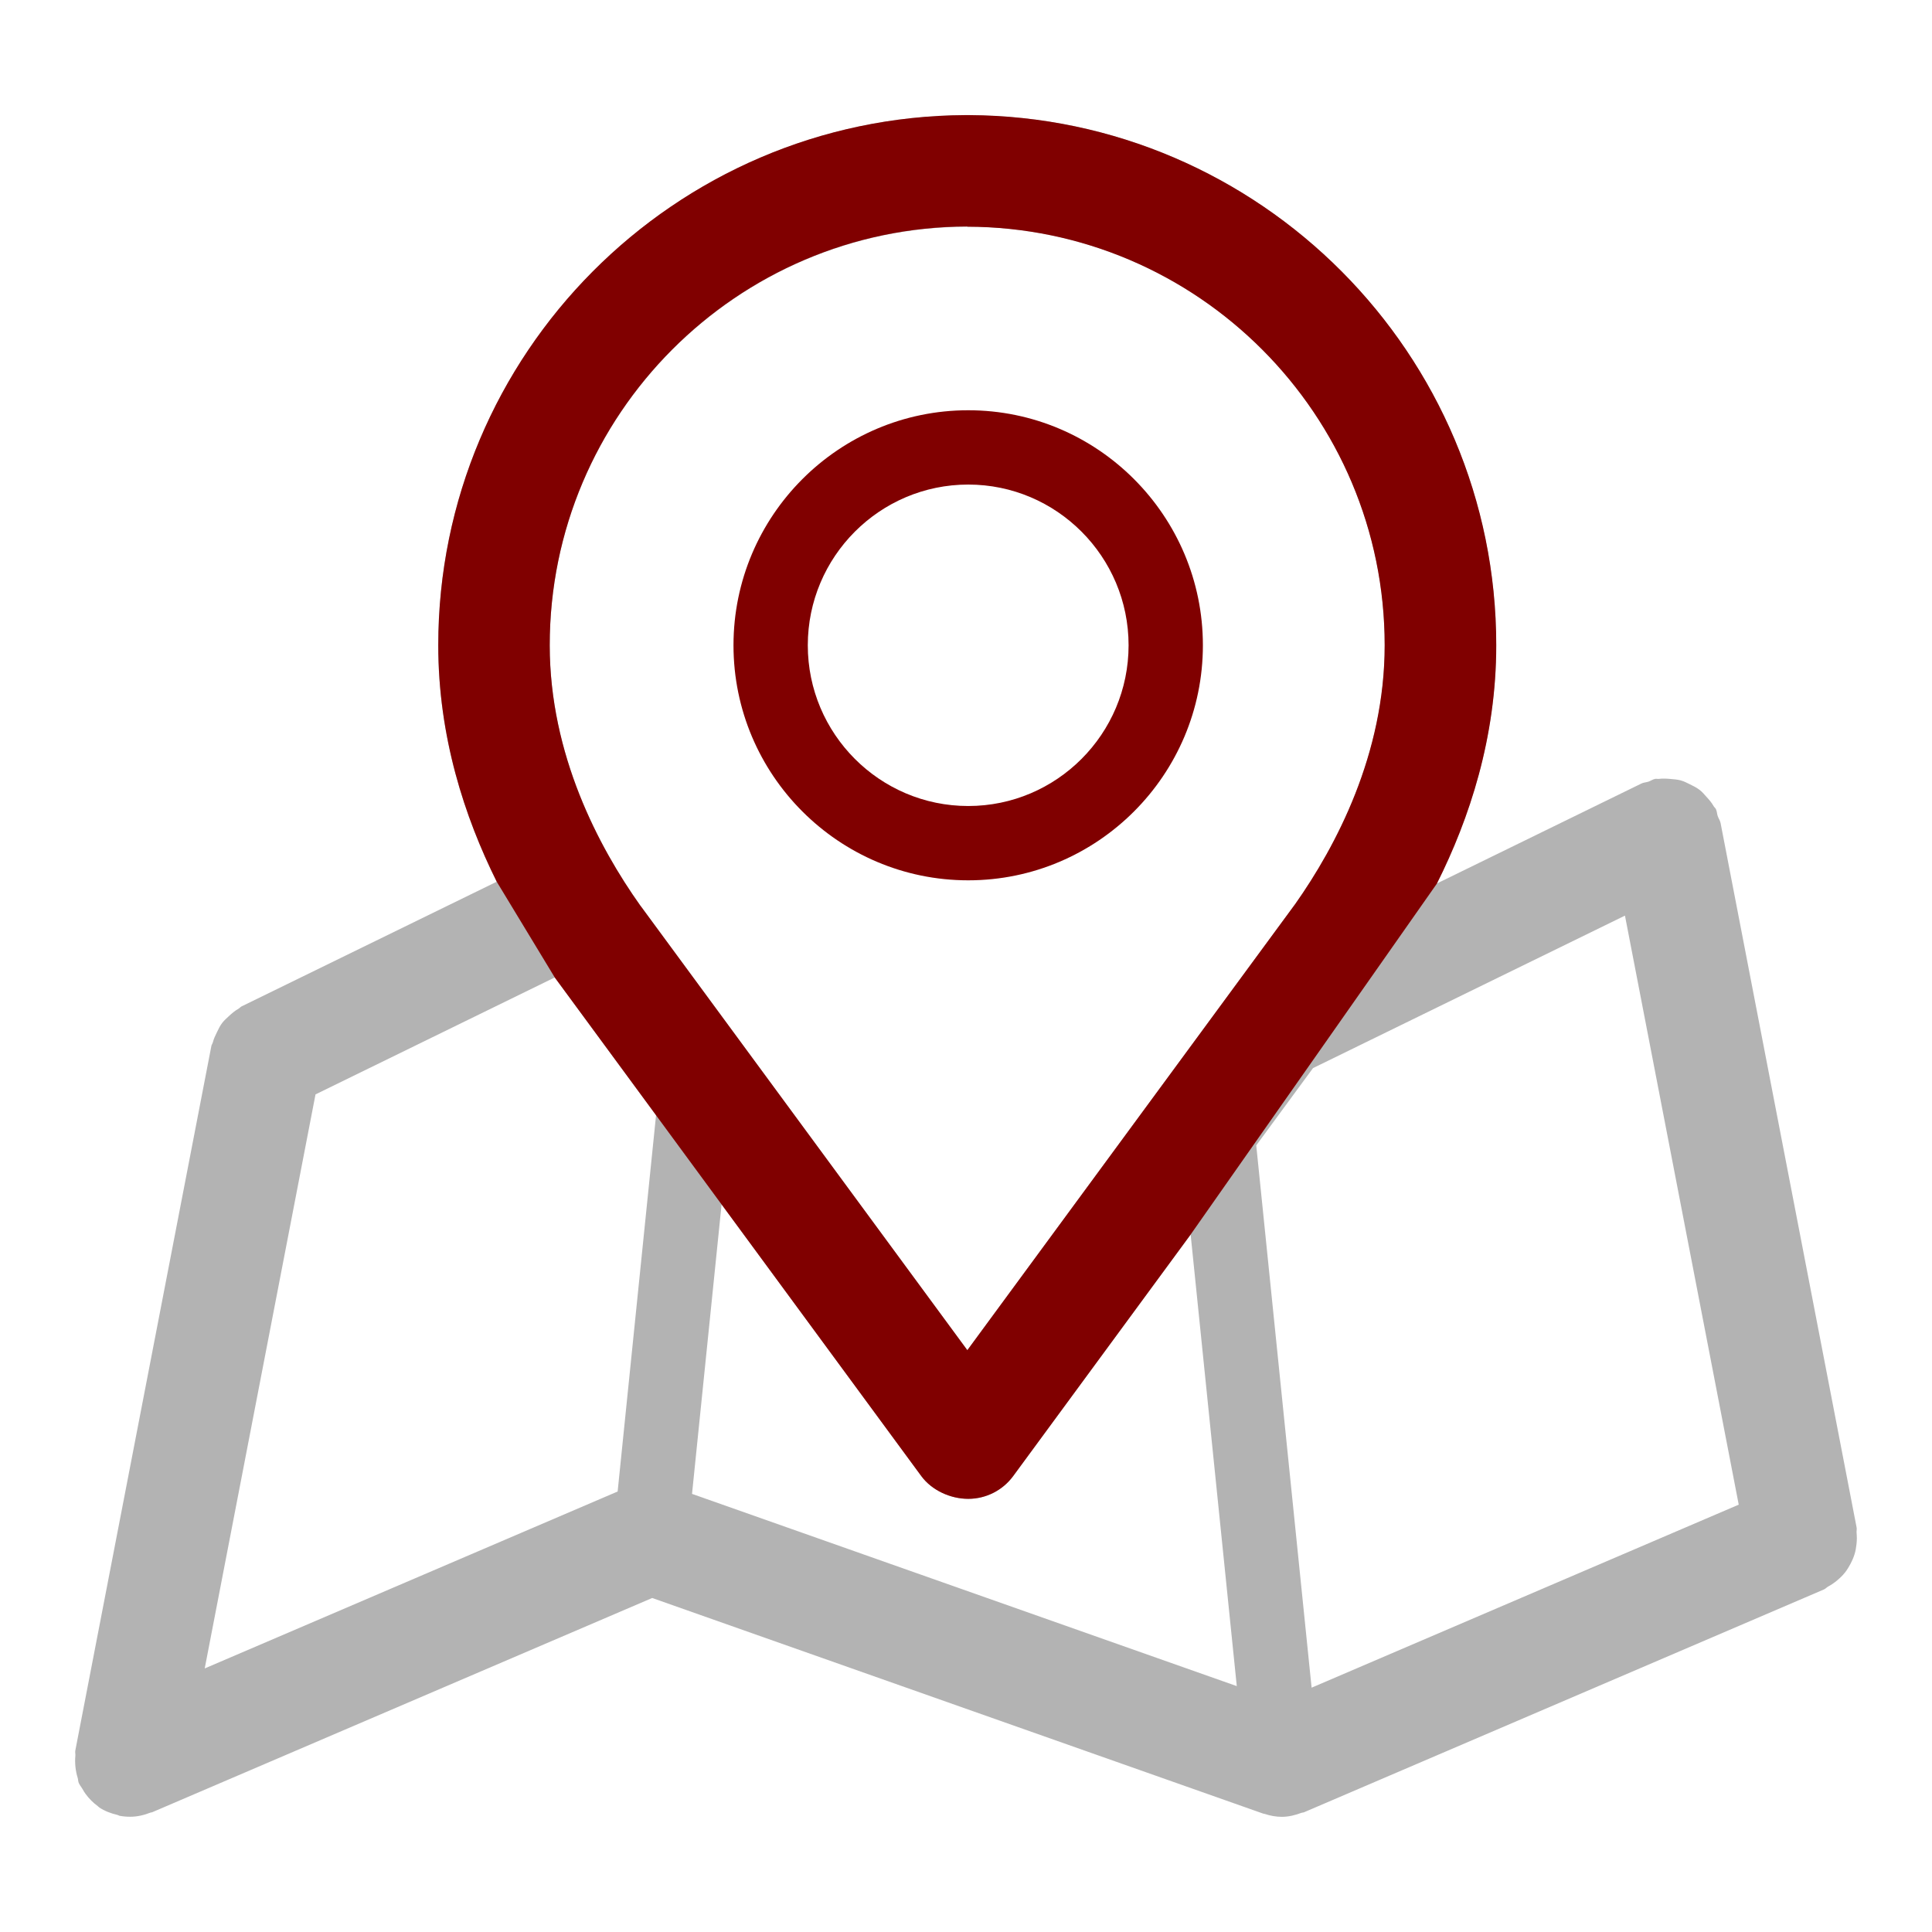 <?xml version="1.0" encoding="UTF-8" standalone="no"?>
<svg
   enable-background="new 0 0 26 26"
   id="Слой_1"
   version="1.1"
   viewBox="0 0 26 26"
   xml:space="preserve"
   sodipodi:docname="map-symbol.svg"
   inkscape:version="1.4 (e7c3feb100, 2024-10-09)"
   xmlns:inkscape="http://www.inkscape.org/namespaces/inkscape"
   xmlns:sodipodi="http://sodipodi.sourceforge.net/DTD/sodipodi-0.dtd"
   xmlns="http://www.w3.org/2000/svg"
   xmlns:svg="http://www.w3.org/2000/svg"><defs
     id="defs2" /><sodipodi:namedview
     id="namedview2"
     pagecolor="#ffffff"
     bordercolor="#999999"
     borderopacity="1"
     inkscape:showpageshadow="0"
     inkscape:pageopacity="0"
     inkscape:pagecheckerboard="0"
     inkscape:deskcolor="#d1d1d1"
     inkscape:zoom="19.823004"
     inkscape:cx="13.746655"
     inkscape:cy="9.5848238"
     inkscape:window-width="1920"
     inkscape:window-height="1128"
     inkscape:window-x="0"
     inkscape:window-y="0"
     inkscape:window-maximized="1"
     inkscape:current-layer="Слой_1" /><path
     d="m 24.902,21.047 c 0.023,-0.043 0.042,-0.086 0.056,-0.132 0.014,-0.044 0.021,-0.089 0.026,-0.136 0.006,-0.051 0.006,-0.1 0.001,-0.153 -0.002,-0.023 0.005,-0.045 6.1e-4,-0.069 l -1.831,-9.482 c -0.007,-0.034 -0.027,-0.06 -0.038,-0.092 -0.011,-0.032 -0.01,-0.064 -0.025,-0.095 -0.008,-0.015 -0.022,-0.025 -0.03,-0.039 -0.027,-0.048 -0.061,-0.087 -0.098,-0.127 -0.029,-0.032 -0.056,-0.065 -0.09,-0.091 -0.041,-0.032 -0.086,-0.054 -0.133,-0.077 -0.041,-0.02 -0.079,-0.04 -0.123,-0.052 -0.044,-0.012 -0.089,-0.015 -0.135,-0.019 -0.054,-0.005 -0.106,-0.008 -0.16,-9.76e-4 -0.016,0.002 -0.031,-0.004 -0.048,-3.05e-4 -0.033,0.006 -0.058,0.026 -0.089,0.037 -0.032,0.011 -0.066,0.01 -0.097,0.026 l -2.752,1.345 c 0.44,-0.877 0.798,-1.966 0.798,-3.206 0,-3.921 -3.179,-7.114 -7.093,-7.134 -0.01,0 -0.018,0 -0.025,0 -0.008,0 -0.016,0 -0.025,0 -3.915,0.021 -7.094,3.213 -7.094,7.134 0,1.228 0.353,2.309 0.787,3.182 l -3.434,1.678 c -0.014,0.007 -0.023,0.02 -0.036,0.028 -0.052,0.029 -0.095,0.066 -0.138,0.106 -0.029,0.027 -0.058,0.053 -0.083,0.084 -0.031,0.04 -0.053,0.084 -0.075,0.131 -0.022,0.044 -0.042,0.087 -0.054,0.134 -0.005,0.018 -0.016,0.031 -0.02,0.049 l -1.831,9.482 c -0.005,0.024 0.003,0.046 6.104e-4,0.07 -0.005,0.051 -0.004,0.1 0.001,0.152 0.006,0.051 0.015,0.098 0.03,0.145 0.007,0.023 0.005,0.047 0.015,0.07 0.013,0.029 0.033,0.052 0.049,0.079 0.014,0.024 0.026,0.047 0.043,0.069 0.047,0.063 0.101,0.118 0.163,0.163 0.008,0.006 0.014,0.014 0.022,0.019 0.074,0.049 0.158,0.08 0.244,0.1 0.01,0.002 0.017,0.009 0.026,0.011 0.048,0.009 0.095,0.013 0.141,0.013 6.104e-4,0 0.001,2.44e-4 0.002,2.44e-4 1.221e-4,0 1.831e-4,-6.1e-5 3.052e-4,-6.1e-5 2.441e-4,0 4.272e-4,6.1e-5 6.714e-4,6.1e-5 0.096,0 0.188,-0.022 0.274,-0.056 0.007,-0.003 0.014,-0.001 0.021,-0.004 L 8.777,21.505 17,24.407 c 0.006,0.002 0.011,0.001 0.017,0.003 0.075,0.025 0.153,0.04 0.233,0.04 0.092,0 0.18,-0.022 0.265,-0.054 0.01,-0.004 0.021,-0.002 0.031,-0.006 l 7,-3 c 0.023,-0.01 0.037,-0.029 0.058,-0.04 0.045,-0.024 0.084,-0.052 0.122,-0.084 0.037,-0.031 0.07,-0.063 0.1,-0.1 0.03,-0.037 0.053,-0.076 0.076,-0.118 z M 4.246,14.728 7.466,13.154 8.829,15.007 8.312,20.072 2.755,22.453 Z m 5.067,5.376 0.398,-3.897 2.689,3.657 c 0.142,0.192 0.392,0.306 0.63,0.306 0.238,0 0.463,-0.114 0.604,-0.306 l 2.389,-3.25 0.621,6.077 z m 8.338,2.608 -0.745,-7.298 0.764,-1.04 4.198,-2.052 1.531,7.927 z M 13.018,3.05 c 3.1,0.007 5.618,2.532 5.618,5.634 0,1.464 -0.652,2.7 -1.205,3.484 -0.002,0.002 -0.004,0.004 -0.006,0.007 l -4.407,5.996 -4.392,-5.973 c -0.003,-0.003 -0.005,-0.007 -0.008,-0.01 -0.557,-0.784 -1.22,-2.028 -1.22,-3.503 0,-3.103 2.52,-5.627 5.619,-5.634 z"
     fill="#1d1d1b"
     id="path1"
     style="fill:#b3b3b3;fill-opacity:1" /><path
     d="m 13.03,11.847 c 1.741,0 3.158,-1.419 3.158,-3.163 0,-1.744 -1.417,-3.163 -3.158,-3.163 -1.742,0 -3.159,1.419 -3.159,3.163 0,1.744 1.417,3.163 3.159,3.163 z m 0,-5.326 c 1.19,0 2.158,0.97 2.158,2.163 0,1.193 -0.968,2.163 -2.158,2.163 -1.19,0 -2.159,-0.97 -2.159,-2.163 0,-1.193 0.969,-2.163 2.159,-2.163 z"
     fill="#1d1d1b"
     id="path2"
     style="fill:#800000" /><path
     d="M 12.992,1.549 C 9.077,1.569 5.898,4.762 5.898,8.684 c 0,1.228 0.353,2.309 0.787,3.182 l 0.781,1.289 1.363,1.854 0.881,1.199 2.689,3.658 c 0.142,0.192 0.393,0.305 0.631,0.305 0.238,0 0.462,-0.113 0.604,-0.305 l 2.389,-3.252 3.314,-4.723 c 0.44,-0.877 0.799,-1.967 0.799,-3.207 0,-3.921 -3.18,-7.114 -7.094,-7.135 h -0.025 z m 0.025,1.5 v 0.002 c 3.1,0.007 5.617,2.53 5.617,5.633 0,1.464 -0.652,2.7 -1.205,3.484 -0.002,0.002 -0.004,0.005 -0.006,0.008 L 13.018,18.17 8.625,12.197 c -0.003,-0.003 -0.005,-0.006 -0.008,-0.01 -0.557,-0.784 -1.219,-2.029 -1.219,-3.504 0,-3.103 2.52,-5.628 5.619,-5.635 z"
     style="fill:#800000"
     id="path18"
     sodipodi:nodetypes="cscccccscccscccccscccccscc" /></svg>
